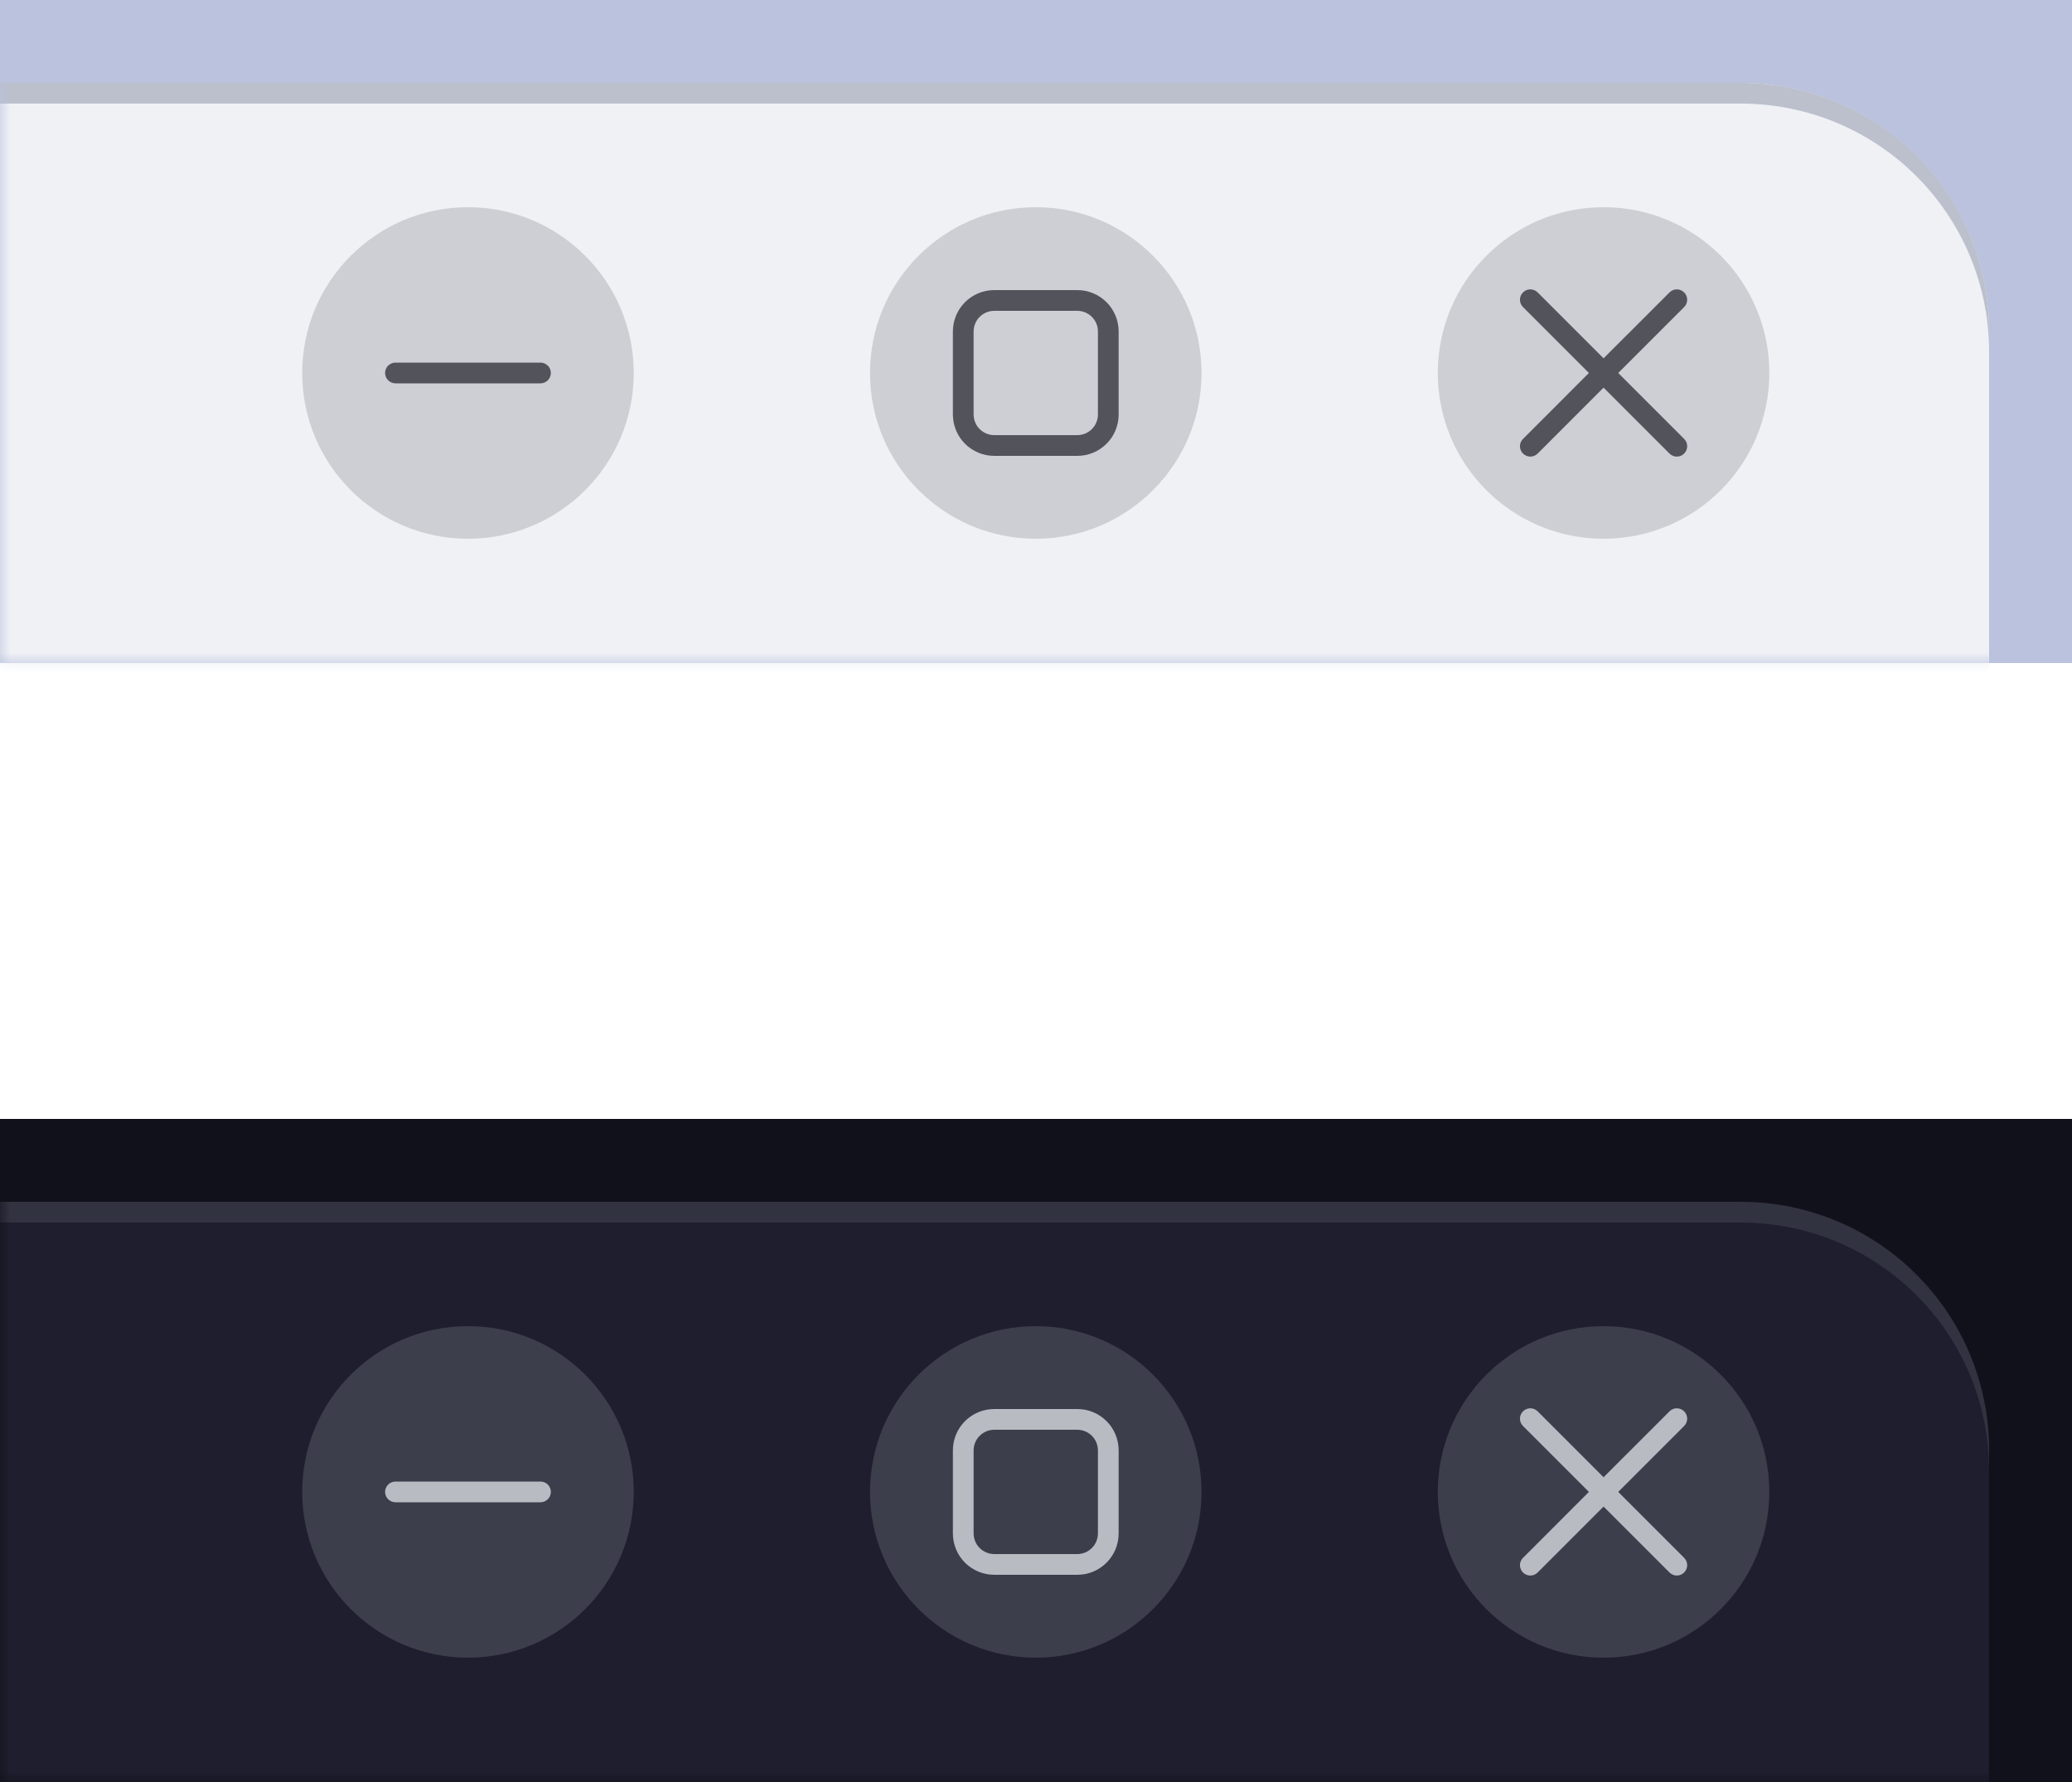 <svg width="100" height="86" viewBox="0 0 100 86" fill="none" xmlns="http://www.w3.org/2000/svg">
<path d="M100 54H0V86H100V54Z" fill="#11111B"/>
<mask id="mask0_1_92" style="mask-type:luminance" maskUnits="userSpaceOnUse" x="0" y="54" width="100" height="32">
<path d="M100 54H0V86H100V54Z" fill="white"/>
</mask>
<g mask="url(#mask0_1_92)">
<g filter="url(#filter0_f_1_92)">
<path d="M84 60H-7C-13.627 60 -19 65.373 -19 72V93C-19 99.627 -13.627 105 -7 105H84C90.627 105 96 99.627 96 93V72C96 65.373 90.627 60 84 60Z" fill="#11111B"/>
</g>
<path d="M84 58H-7C-13.627 58 -19 63.373 -19 70V91C-19 97.627 -13.627 103 -7 103H84C90.627 103 96 97.627 96 91V70C96 63.373 90.627 58 84 58Z" fill="#1E1E2E"/>
<path opacity="0.1" d="M-7 58C-13.648 58 -19 63.352 -19 70V71C-19 64.352 -13.648 59 -7 59H84C90.648 59 96 64.352 96 71V70C96 63.352 90.648 58 84 58H-7Z" fill="#EFF1F5"/>
</g>
<path opacity="0.15" d="M77.392 80C81.811 80 85.392 76.418 85.392 72C85.392 67.582 81.811 64 77.392 64C72.974 64 69.392 67.582 69.392 72C69.392 76.418 72.974 80 77.392 80Z" fill="#EFF1F5"/>
<path opacity="0.15" d="M49.989 80C54.407 80 57.989 76.418 57.989 72C57.989 67.582 54.407 64 49.989 64C45.571 64 41.989 67.582 41.989 72C41.989 76.418 45.571 80 49.989 80Z" fill="#EFF1F5"/>
<path opacity="0.15" d="M22.586 80C27.004 80 30.586 76.418 30.586 72C30.586 67.582 27.004 64 22.586 64C18.168 64 14.586 67.582 14.586 72C14.586 76.418 18.168 80 22.586 80Z" fill="#EFF1F5"/>
<path opacity="0.7" d="M73.857 67.965C73.729 67.965 73.601 68.014 73.504 68.112C73.308 68.308 73.308 68.623 73.504 68.819L76.685 72L73.504 75.182C73.308 75.378 73.308 75.693 73.504 75.889C73.699 76.085 74.015 76.085 74.211 75.889L77.392 72.707L80.574 75.889C80.77 76.085 81.085 76.085 81.281 75.889C81.477 75.693 81.477 75.378 81.281 75.182L78.099 72L81.281 68.819C81.477 68.623 81.477 68.308 81.281 68.112C81.085 67.916 80.77 67.916 80.574 68.112L77.392 71.293L74.211 68.112C74.113 68.014 73.985 67.965 73.857 67.965Z" fill="#EFF1F5"/>
<path opacity="0.7" d="M47.989 68C46.881 68 45.989 68.892 45.989 70V74C45.989 75.108 46.881 76 47.989 76H51.989C53.097 76 53.989 75.108 53.989 74V70C53.989 68.892 53.097 68 51.989 68H47.989ZM47.989 69H51.989C52.543 69 52.989 69.446 52.989 70V74C52.989 74.554 52.543 75 51.989 75H47.989C47.435 75 46.989 74.554 46.989 74V70C46.989 69.446 47.435 69 47.989 69Z" fill="#EFF1F5"/>
<path opacity="0.7" d="M26.086 71.5H19.086C18.81 71.5 18.586 71.724 18.586 72C18.586 72.276 18.81 72.5 19.086 72.5H26.086C26.362 72.5 26.586 72.276 26.586 72C26.586 71.724 26.362 71.5 26.086 71.5Z" fill="#EFF1F5"/>
<path d="M100 0H0V32H100V0Z" fill="#BAC2DE"/>
<mask id="mask1_1_92" style="mask-type:luminance" maskUnits="userSpaceOnUse" x="0" y="0" width="100" height="32">
<path d="M100 0H0V32H100V0Z" fill="white"/>
</mask>
<g mask="url(#mask1_1_92)">
<g opacity="0.35" filter="url(#filter1_f_1_92)">
<path d="M84 6H-7C-13.627 6 -19 11.373 -19 18V39C-19 45.627 -13.627 51 -7 51H84C90.627 51 96 45.627 96 39V18C96 11.373 90.627 6 84 6Z" fill="#11111B"/>
</g>
<path d="M84 4H-7C-13.627 4 -19 9.373 -19 16V37C-19 43.627 -13.627 49 -7 49H84C90.627 49 96 43.627 96 37V16C96 9.373 90.627 4 84 4Z" fill="#EFF1F5"/>
<path d="M-7 4C-13.648 4 -19 9.352 -19 16V17C-19 10.352 -13.648 5 -7 5H84C90.648 5 96 10.352 96 17V16C96 9.352 90.648 4 84 4H-7Z" fill="#BCC0CC"/>
</g>
<path opacity="0.15" d="M77.392 26C81.811 26 85.392 22.419 85.392 18C85.392 13.582 81.811 10 77.392 10C72.974 10 69.392 13.582 69.392 18C69.392 22.419 72.974 26 77.392 26Z" fill="#11111B"/>
<path opacity="0.15" d="M49.989 26C54.407 26 57.989 22.419 57.989 18C57.989 13.582 54.407 10 49.989 10C45.571 10 41.989 13.582 41.989 18C41.989 22.419 45.571 26 49.989 26Z" fill="#11111B"/>
<path opacity="0.15" d="M22.586 26C27.004 26 30.586 22.419 30.586 18C30.586 13.582 27.004 10 22.586 10C18.168 10 14.586 13.582 14.586 18C14.586 22.419 18.168 26 22.586 26Z" fill="#11111B"/>
<path opacity="0.65" d="M73.857 13.965C73.729 13.965 73.601 14.014 73.504 14.112C73.308 14.307 73.308 14.623 73.504 14.819L76.685 18L73.504 21.182C73.308 21.378 73.308 21.693 73.504 21.889C73.699 22.085 74.015 22.085 74.211 21.889L77.392 18.707L80.574 21.889C80.77 22.085 81.085 22.085 81.281 21.889C81.477 21.693 81.477 21.378 81.281 21.182L78.099 18L81.281 14.819C81.477 14.623 81.477 14.307 81.281 14.112C81.085 13.916 80.77 13.916 80.574 14.112L77.392 17.293L74.211 14.112C74.113 14.014 73.985 13.965 73.857 13.965Z" fill="#11111B"/>
<path opacity="0.65" d="M47.989 14C46.881 14 45.989 14.892 45.989 16V20C45.989 21.108 46.881 22 47.989 22H51.989C53.097 22 53.989 21.108 53.989 20V16C53.989 14.892 53.097 14 51.989 14H47.989ZM47.989 15H51.989C52.543 15 52.989 15.446 52.989 16V20C52.989 20.554 52.543 21 51.989 21H47.989C47.435 21 46.989 20.554 46.989 20V16C46.989 15.446 47.435 15 47.989 15Z" fill="#11111B"/>
<path opacity="0.65" d="M26.086 17.5H19.086C18.81 17.5 18.586 17.724 18.586 18C18.586 18.276 18.81 18.5 19.086 18.5H26.086C26.362 18.5 26.586 18.276 26.586 18C26.586 17.724 26.362 17.5 26.086 17.5Z" fill="#11111B"/>
<defs>
<filter id="filter0_f_1_92" x="-26.2" y="52.8" width="129.4" height="59.4" filterUnits="userSpaceOnUse" color-interpolation-filters="sRGB">
<feFlood flood-opacity="0" result="BackgroundImageFix"/>
<feBlend mode="normal" in="SourceGraphic" in2="BackgroundImageFix" result="shape"/>
<feGaussianBlur stdDeviation="3.6" result="effect1_foregroundBlur_1_92"/>
</filter>
<filter id="filter1_f_1_92" x="-26.2" y="-1.2" width="129.4" height="59.4" filterUnits="userSpaceOnUse" color-interpolation-filters="sRGB">
<feFlood flood-opacity="0" result="BackgroundImageFix"/>
<feBlend mode="normal" in="SourceGraphic" in2="BackgroundImageFix" result="shape"/>
<feGaussianBlur stdDeviation="3.6" result="effect1_foregroundBlur_1_92"/>
</filter>
</defs>
</svg>
